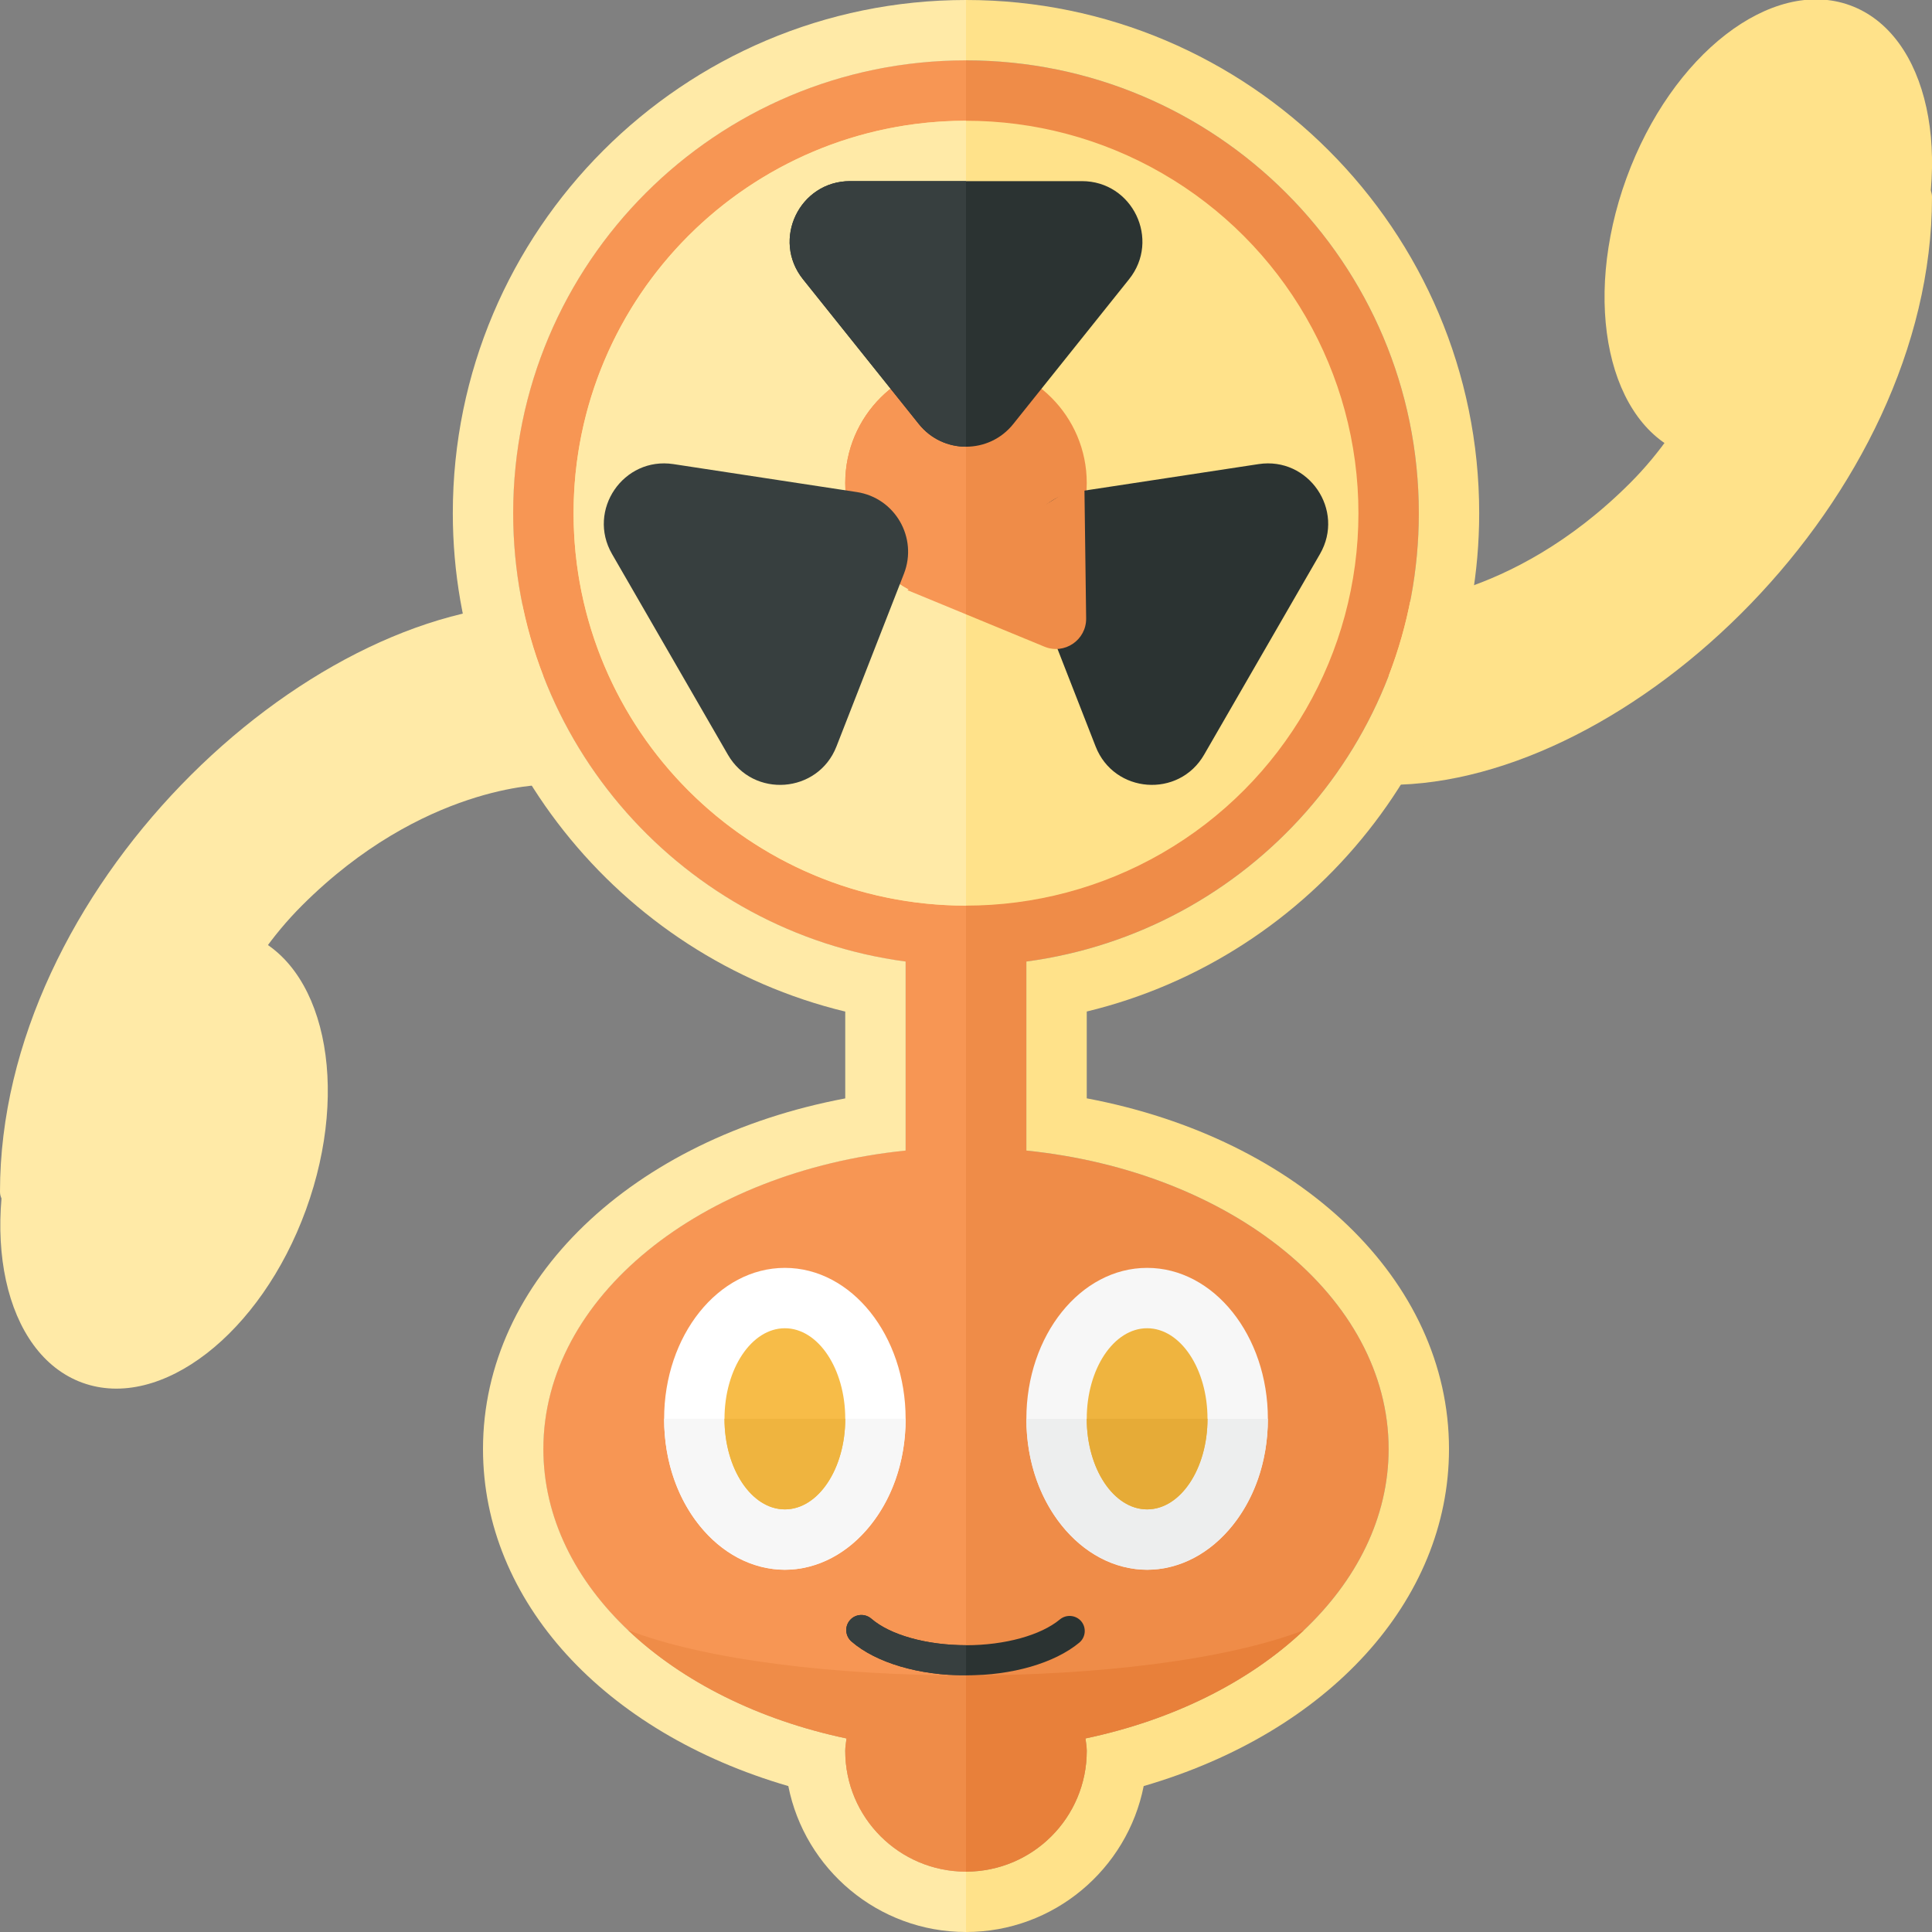 <?xml version="1.0" encoding="utf-8"?>
<!-- Generator: Adobe Illustrator 23.0.1, SVG Export Plug-In . SVG Version: 6.00 Build 0)  -->
<svg version="1.1" xmlns="http://www.w3.org/2000/svg" xmlns:xlink="http://www.w3.org/1999/xlink" x="0px" y="0px" width="32px"
	 height="32px" viewBox="0 0 32 32" enable-background="new 0 0 32 32" xml:space="preserve">
<rect x="0" y="0" width="32" height="32" fill="#808080" stroke="none"/>
<g id="labels">
</g>
<g id="icons">
	<g>
		
			<ellipse transform="matrix(0.342 -0.94 0.94 0.342 15.685 30.033)" fill="#FFE28A" cx="29.288" cy="3.816" rx="3.957" ry="2.5"/>
		<path fill="#FFE28A" d="M29,3c0,0,3-0.509,3,0.263C32,8.24,27,13,23,13v-3c0,0,2,0,4-2S29,3,29,3z"/>
		<g>
			
				<ellipse transform="matrix(0.342 -0.94 0.94 0.342 -16.243 15.171)" fill="#FFEAA7" cx="2.712" cy="19.184" rx="3.957" ry="2.5"/>
			<path fill="#FFEAA7" d="M3,20c0,0-3,0.509-3-0.263C0,14.76,5,10,9,10v3c0,0-2,0-4,2S3,20,3,20z"/>
		</g>
		<path fill="#EF8C48" d="M17,19.057v-3.131c3.668-0.49,6.5-3.624,6.5-7.426C23.5,4.358,20.142,1,16,1S8.5,4.358,8.5,8.5
			c0,3.802,2.832,6.936,6.5,7.426v3.131C11.609,19.404,9,21.482,9,24c0,2.27,2.119,4.184,5.021,4.794C14.014,28.863,14,28.929,14,29
			c0,1.105,0.895,2,2,2s2-0.895,2-2c0-0.071-0.014-0.137-0.021-0.206C20.881,28.184,23,26.27,23,24
			C23,21.482,20.391,19.404,17,19.057z"/>
		<g>
			<path fill="#F79654" d="M8.5,8.5c0,3.802,2.832,6.936,6.5,7.426v3.131C11.609,19.404,9,21.482,9,24
				c0,2.27,2.119,4.184,5.021,4.794C14.014,28.863,14,28.929,14,29c0,1.105,0.895,2,2,2V1C11.858,1,8.5,4.358,8.5,8.5z"/>
		</g>
		<circle fill="#FFE28A" cx="16" cy="8.5" r="6.5"/>
		<g>
			<path fill="#FFEAA7" d="M16,2c-3.59,0-6.5,2.91-6.5,6.5S12.41,15,16,15V2z"/>
		</g>
		<circle fill="#EF8C48" cx="16" cy="8" r="2"/>
		<path fill="#F79654" d="M16,6c-1.105,0-2,0.895-2,2s0.895,2,2,2V6z"/>
		<path fill="#373F3F" d="M12.056,12.5l-1.919-3.324c-0.419-0.726,0.188-1.615,1.017-1.489l3.037,0.463
			c0.634,0.096,1.014,0.756,0.781,1.353l-1.118,2.862C13.548,13.145,12.475,13.226,12.056,12.5z"/>
		<path fill="#2B3332" d="M19.944,12.5l1.919-3.324c0.419-0.726-0.188-1.615-1.017-1.489L17.81,8.149
			c-0.634,0.096-1.014,0.756-0.781,1.353l1.118,2.862C18.452,13.145,19.525,13.226,19.944,12.5z"/>
		<g>
			<g>
				<ellipse fill="#F7F7F7" cx="19" cy="23.5" rx="2" ry="2.5"/>
			</g>
			<g>
				<path fill="#EDEEEE" d="M17,23.5c0,1.5,1,2.5,2,2.5s2-1,2-2.5H17z"/>
			</g>
			<g>
				<ellipse fill="#EFB43F" cx="19" cy="23.5" rx="1" ry="1.5"/>
			</g>
			<path fill="#E6AB37" d="M18,23.5c0,0.828,0.448,1.5,1,1.5s1-0.672,1-1.5H18z"/>
		</g>
		<g>
			<g>
				<ellipse fill="#FFFFFF" cx="13" cy="23.5" rx="2" ry="2.5"/>
			</g>
			<g>
				<path fill="#F7F7F7" d="M11,23.5c0,1.5,1,2.5,2,2.5s2-1,2-2.5H11z"/>
			</g>
			<g>
				<ellipse fill="#F7BC48" cx="13" cy="23.5" rx="1" ry="1.5"/>
			</g>
			<g>
				<path fill="#EFB43F" d="M12,23.5c0,0.828,0.448,1.5,1,1.5s1-0.672,1-1.5H12z"/>
			</g>
		</g>
		<path fill="#2B3332" d="M16,27.75c-0.782,0-1.491-0.21-1.897-0.562c-0.104-0.09-0.116-0.249-0.025-0.353
			c0.09-0.104,0.249-0.115,0.353-0.025c0.313,0.271,0.915,0.44,1.57,0.44c0.642,0,1.238-0.164,1.555-0.428
			c0.106-0.087,0.264-0.073,0.353,0.032c0.088,0.106,0.074,0.264-0.032,0.353C17.466,27.547,16.765,27.75,16,27.75z"/>
		<path fill="#373F3F" d="M16,27.75c-0.782,0-1.491-0.21-1.897-0.562c-0.104-0.09-0.116-0.249-0.025-0.353
			c0.09-0.104,0.249-0.115,0.353-0.025c0.313,0.271,0.915,0.44,1.57,0.44V27.75z"/>
		<path fill="none" d="M8.5,8.5c0,3.802,2.832,6.936,6.5,7.426v3.131C11.609,19.404,9,21.482,9,24c0,2.27,2.119,4.184,5.021,4.794
			C14.014,28.863,14,28.929,14,29c0,1.105,0.895,2,2,2V1C11.858,1,8.5,4.358,8.5,8.5z"/>
		<path fill="none" d="M18,29c0-0.071-0.014-0.137-0.021-0.206C20.881,28.184,23,26.27,23,24c0-2.518-2.609-4.596-6-4.943v-3.131
			c3.668-0.49,6.5-3.624,6.5-7.426C23.5,4.358,20.142,1,16,1v30C17.105,31,18,30.105,18,29z"/>
		<path fill="#FFEAA7" d="M14,29c0-0.071,0.014-0.137,0.021-0.206C11.119,28.184,9,26.27,9,24c0-2.518,2.609-4.596,6-4.943v-3.131
			c-3.668-0.49-6.5-3.624-6.5-7.426C8.5,4.358,11.858,1,16,1V0c-4.687,0-8.5,3.813-8.5,8.5c0,3.94,2.739,7.345,6.5,8.255v1.438
			C10.474,18.857,8,21.201,8,24c0,2.518,2.002,4.693,5.057,5.583C13.329,30.959,14.545,32,16,32v-1C14.895,31,14,30.105,14,29z"/>
		<path fill="#FFE28A" d="M18,18.192v-1.438c3.761-0.909,6.5-4.314,6.5-8.255C24.5,3.813,20.687,0,16,0v1c4.142,0,7.5,3.358,7.5,7.5
			c0,3.802-2.832,6.936-6.5,7.426v3.131c3.391,0.347,6,2.425,6,4.943c0,2.27-2.119,4.184-5.021,4.794C17.986,28.863,18,28.929,18,29
			c0,1.105-0.895,2-2,2v1c1.455,0,2.671-1.041,2.943-2.417C21.998,28.693,24,26.518,24,24C24,21.201,21.526,18.857,18,18.192z"/>
		<g>
			<path fill="#E8803A" d="M21.598,27c-1.299,0.5-3.449,0.75-5.598,0.75V31c1.105,0,2-0.895,2-2c0-0.071-0.014-0.137-0.021-0.206
				C19.441,28.487,20.704,27.848,21.598,27z"/>
			<path fill="#EF8C48" d="M10.402,27c0.894,0.848,2.157,1.486,3.619,1.794C14.014,28.863,14,28.929,14,29c0,1.105,0.895,2,2,2
				v-3.25C13.85,27.75,11.701,27.5,10.402,27z"/>
		</g>
		<g>
			<polygon fill="#F79654" points="15.03,9.775 16,10.175 16,9.174 			"/>
			<path fill="#EF8C48" d="M17.96,7.961L16,9.174v1.001l1.299,0.536c0.332,0.137,0.695-0.11,0.691-0.469L17.96,7.961z"/>
		</g>
		<path fill="#2B3332" d="M14.081,3h3.839c0.839,0,1.305,0.97,0.781,1.625l-1.919,2.399c-0.4,0.5-1.161,0.5-1.562,0L13.3,4.625
			C12.776,3.97,13.242,3,14.081,3z"/>
		<g>
			<path fill="#373F3F" d="M14.081,3c-0.839,0-1.305,0.97-0.781,1.625l1.919,2.399c0.2,0.25,0.49,0.375,0.781,0.375V3H14.081z"/>
		</g>
	</g>
</g>
</svg>
